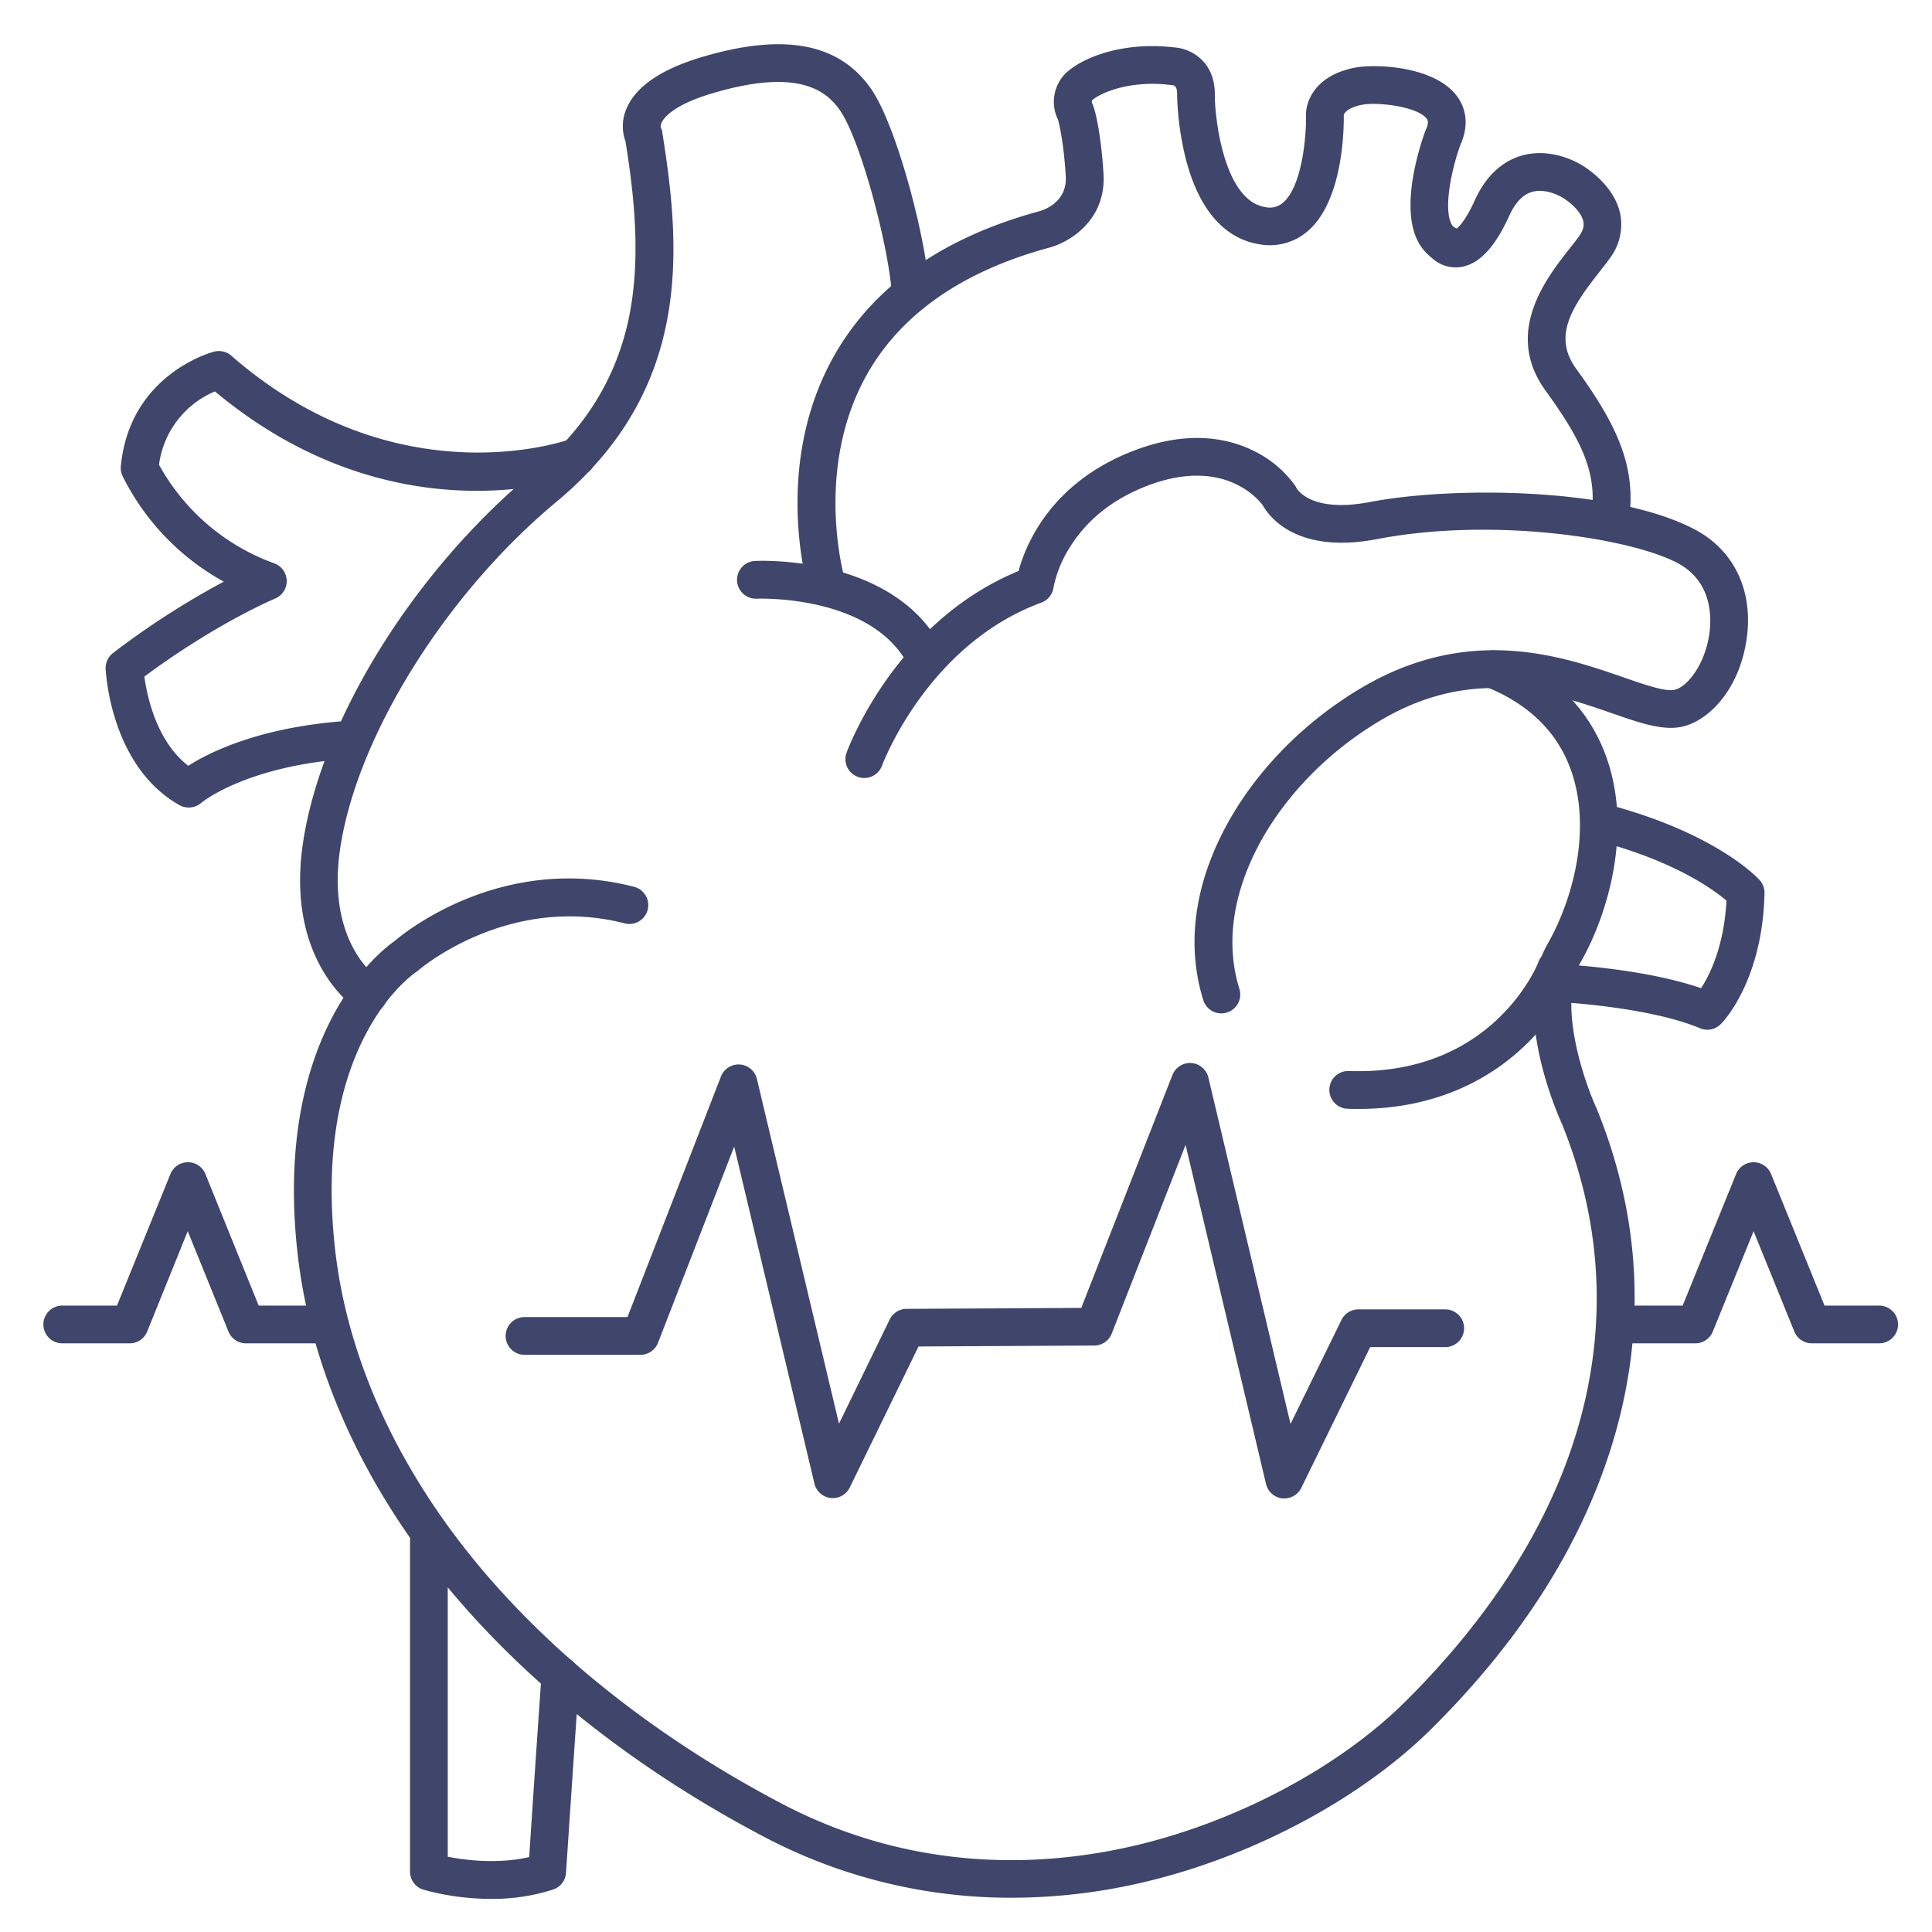 <?xml version="1.0" ?><svg viewBox="0 0 512 512" xmlns="http://www.w3.org/2000/svg"><defs><style>.cls-1{fill:#3f456b;}</style></defs><title/><g id="Lines"><path class="cls-1" d="M268,502.92a140.08,140.08,0,0,1-65.68-16.23c-34.84-18.34-64.49-42.06-85.76-68.61C95.18,391.34,82.12,361.56,78.84,332c-6.45-58.17,22.06-80.05,25.66-82.56,3-2.58,28.8-23.35,63.54-14.43a5,5,0,0,1-2.49,9.69c-31-7.95-54.46,12.25-54.69,12.46a6.31,6.31,0,0,1-.58.44c-1.1.73-27.52,19.09-21.5,73.3,3.07,27.7,15.39,55.7,35.63,81,20.41,25.49,49,48.31,82.6,66,37.43,19.69,73.51,16.5,97.18,10.35,25.9-6.73,51.31-20.59,68-37.08,47.77-47.3,62.59-101.74,41.76-153.29-1.11-2.42-13.64-30.58-3.82-47.74,6.37-11.12,11.83-29.79,6.28-45.8-3.55-10.2-11.16-17.72-22.64-22.34a5,5,0,0,1,3.73-9.28c14.28,5.75,23.82,15.28,28.35,28.35,6.66,19.18.37,41.1-7,54-6.2,10.84,1,31.59,4.26,38.67,0,.08.07.16.1.23,11.68,28.83,13.12,58.41,4.28,87.92-8.08,27-24.31,52.66-48.23,76.35-17.85,17.68-44.94,32.5-72.48,39.65A153.71,153.71,0,0,1,268,502.92Z"/><path class="cls-1" d="M97.67,268.56a5,5,0,0,1-2.67-.78c-.79-.51-19.44-12.73-14.7-44.44,4.86-32.44,29.27-71.82,60.75-98,14-11.64,22.41-25.24,25.7-41.57,3.13-15.6,1.3-32.14-1-46.34a11.68,11.68,0,0,1,.29-8.66c2.45-5.85,9.21-10.46,20.1-13.69,21.93-6.5,36.65-3.58,45,8.91,6.64,10,14.45,39.64,15.22,53.7a5,5,0,0,1-10,.55c-.67-12.2-8.06-40.44-13.56-48.7-3.56-5.34-10.93-11.65-33.81-4.87-10.28,3-12.93,6.4-13.59,7.69a2.33,2.33,0,0,0-.3,1.47,2.66,2.66,0,0,1,.44,1.43c5.1,31.75,7.56,68.11-28.13,97.77-29.26,24.32-52.8,62.06-57.25,91.77-3.79,25.35,10,34.43,10.17,34.51a5,5,0,0,1-2.69,9.23Z"/><path class="cls-1" d="M219.07,160a5,5,0,0,1-4.79-3.57c-.39-1.33-9.51-32.88,6.54-61.74,10.37-18.63,28.7-31.64,54.5-38.68,1.31-.35,7.55-2.41,7.12-9.35-.57-9.2-1.77-13.91-2.08-15a10.69,10.69,0,0,1,2.35-12.52c5-4.39,15.69-8.11,28.54-6.57,4.52.3,10.91,3.9,10.68,12.82.11,7.22,2.77,27.8,13.36,29.49a5.36,5.36,0,0,0,4.76-1.2c5.18-4.51,6.13-18.12,6.06-22.74-.23-3.73,2.14-10.9,12.92-13,5.39-1.06,20.77-.48,26.86,7.26,1.69,2.13,4.05,6.66,1.14,13.18-2.28,6.19-4.52,16.66-2.43,20.87a2.17,2.17,0,0,0,1.45,1.3,5,5,0,1,1-2.9,9.57,12.21,12.21,0,0,1-7.52-6.44c-4.84-9.79,1.37-27,2.09-28.95a3.45,3.45,0,0,1,.14-.34c.94-2,.43-2.69.18-3-2.51-3.2-13.13-4.41-17.07-3.63-3.47.68-4.65,2-4.85,2.65,0,0,0,0,0,0v0s0,.08,0,.17c0,2.25.17,22.21-9.48,30.61a15.36,15.36,0,0,1-12.91,3.54c-6.37-1-14.9-5.64-19.29-21.9a77.17,77.17,0,0,1-2.49-17.45v-.21c.07-2-.5-2.52-1.38-2.65a1.59,1.59,0,0,1-.35,0c-10.36-1.29-18.29,1.83-20.85,4.1a1.74,1.74,0,0,0,.14.95,2.87,2.87,0,0,1,.27.65c.2.57,1.92,5.9,2.66,17.81.77,12.45-9.19,18.29-14.56,19.65-23,6.27-39.29,17.67-48.3,33.86-14,25.22-5.78,53.74-5.69,54a5,5,0,0,1-4.8,6.43Z"/><path class="cls-1" d="M323.67,268.56a5,5,0,0,1-4.78-3.51c-4.53-14.5-2.42-30.5,6.11-46.26,7.78-14.39,20.36-27.27,35.41-36.27,28.81-17.22,53.53-8.66,69.88-3,5.52,1.92,10.74,3.72,13.22,3.33,3.48-.54,8.09-6.43,9.4-14.32.69-4.13,1.24-14.28-8.44-19.37-12.53-6.59-48.84-12.18-79.47-6.3-21.52,4.13-28.78-6.16-30.28-8.86-1-1.36-10.11-13-30.41-5.37-9.29,3.52-16.33,9.11-20.92,16.62a31.12,31.12,0,0,0-4.2,10.45,5,5,0,0,1-3.23,4c-30.32,11.15-42.14,43-42.26,43.31a5,5,0,0,1-9.4-3.4c.52-1.45,12.92-34.81,45.63-48.29,1.85-6.87,8.53-23.59,30.84-32,14.85-5.62,25.5-2.91,31.82.34a28.86,28.86,0,0,1,10.6,9,2.5,2.5,0,0,1,.36.65c.47.79,4.47,6.62,19.56,3.72,21.62-4.15,64.69-3.95,86,7.27,10.71,5.63,15.81,16.79,13.64,29.86-2.21,13.34-10.59,21.45-17.72,22.56-4.95.78-10.72-1.22-18-3.76-15.48-5.36-36.67-12.7-61.48,2.13-13.53,8.09-24.81,19.61-31.75,32.45-5,9.29-10,23.52-5.35,38.51a5,5,0,0,1-3.28,6.27A5.19,5.19,0,0,1,323.67,268.56ZM343.58,129.4Z"/><path class="cls-1" d="M245.29,179.28a5,5,0,0,1-4.46-2.74c-9.67-19.08-40-17.89-40.26-17.88a5,5,0,0,1-.48-10c1.51-.07,37-1.54,49.66,23.35a5,5,0,0,1-2.2,6.72A4.94,4.94,0,0,1,245.29,179.28Z"/><path class="cls-1" d="M360,293.88c-1,0-1.91,0-2.88-.05a5,5,0,0,1,.35-10c38.32,1.35,50.07-28.47,50.19-28.77A5,5,0,1,1,417,258.6,55.63,55.63,0,0,1,404.2,277C396.13,284.79,382,293.88,360,293.88Z"/><path class="cls-1" d="M452.48,272.89a5,5,0,0,1-1.93-.39c-14-5.85-38.16-7-38.4-7a5,5,0,0,1,.44-10c1,0,22.6,1,38.21,6.38,2.32-3.56,6.08-11.07,6.73-23.21-3.47-2.95-13.85-10.53-34.26-15.87a5,5,0,0,1,2.53-9.67c29,7.59,40.08,19.6,40.53,20.11a5,5,0,0,1,1.28,3.45C467.12,260,456.49,271,456,271.41A5,5,0,0,1,452.48,272.89Z"/><path class="cls-1" d="M426.5,143.31a4.33,4.33,0,0,1-.87-.08,5,5,0,0,1-4.05-5.79c2.08-11.8-2.43-20.68-12-33.94-11.15-15.35.26-29.85,6.39-37.64.92-1.16,1.79-2.27,2.47-3.21,1.32-1.84,1.31-3.06,1.18-3.82-.31-1.87-2.11-4.13-4.82-6-1.53-1.09-5.33-2.92-8.7-2-2.47.66-4.53,2.81-6.15,6.38-3.87,8.55-8.17,13-13.14,13.59a9.23,9.23,0,0,1-8.21-3.37,5,5,0,0,1,7.32-6.77c.74-.54,2.52-2.28,4.92-7.58,3.62-8,8.88-10.89,12.65-11.91,6.5-1.75,13.1.66,17.1,3.5,2.88,2.05,7.87,6.4,8.89,12.57a14.93,14.93,0,0,1-2.92,11.29c-.81,1.13-1.74,2.31-2.73,3.57-7.29,9.26-12.37,17-6.16,25.58,10.76,14.83,16.47,26.38,13.79,41.55A5,5,0,0,1,426.5,143.31Zm-41-82.47Z"/><path class="cls-1" d="M130.19,503.22a67,67,0,0,1-18-2.44,5,5,0,0,1-3.53-4.78V408.33a5,5,0,0,1,10,0v83.72c4.64.92,13.18,2,21.58.1.57-8.71,2.11-31.76,3.28-48.43a5,5,0,0,1,10,.7c-1.46,20.82-3.5,51.6-3.52,51.91a5,5,0,0,1-3.41,4.41A52.06,52.06,0,0,1,130.19,503.22Z"/><path class="cls-1" d="M50,214a5,5,0,0,1-2.43-.63C29.33,203.11,28.05,178.27,28,177.22a5,5,0,0,1,2-4.2,217.1,217.1,0,0,1,29.3-18.88A64.83,64.83,0,0,1,32.4,126a5,5,0,0,1-.38-2.44c2.31-24.2,23.79-30.13,24.71-30.37a5,5,0,0,1,4.56,1.07c44.24,38.59,89.44,22.27,89.89,22.1a5,5,0,1,1,3.51,9.37c-2,.76-49.78,18-97.73-22a24.54,24.54,0,0,0-14.82,19.43A57,57,0,0,0,72.69,149.3a5,5,0,0,1,.21,9.32c-.15.07-15.51,6.49-34.64,20.68.7,5.19,3.2,17.12,11.63,23.64C55.6,199.3,69.16,192.53,92.68,191a5,5,0,1,1,.64,10c-28.06,1.81-39.92,11.69-40,11.78A5.11,5.11,0,0,1,50,214Z"/><path class="cls-1" d="M498,356H480.16a5,5,0,0,1-4.64-3.12l-10.8-26.6-10.81,26.6a5,5,0,0,1-4.63,3.12H428.5a5,5,0,0,1,0-10h17.42l14.17-34.88a5,5,0,0,1,9.26,0L483.52,346H498a5,5,0,0,1,0,10Z"/><path class="cls-1" d="M86,356H65.19a5,5,0,0,1-4.64-3.12l-10.8-26.6L39,352.88A5,5,0,0,1,34.31,356H16.5a5,5,0,0,1,0-10H31l14.17-34.88a5,5,0,0,1,9.26,0L68.55,346H86a5,5,0,1,1,0,10Z"/></g><g id="Outline"><path class="cls-1" d="M340.37,397.09a5.07,5.07,0,0,1-.55,0,5,5,0,0,1-4.31-3.82l-21.32-89.86-19.57,50a5,5,0,0,1-4.62,3.17l-46.58.25L225.2,394.19a5,5,0,0,1-9.36-1l-21.27-89.34-20.19,52a5,5,0,0,1-4.66,3.19H139a5,5,0,0,1,0-10h27.29l24.77-63.75a5,5,0,0,1,9.53.65l21.75,91.35,13.45-27.63a5,5,0,0,1,4.47-2.8l46.29-.25,24.16-61.73a5,5,0,0,1,9.52.67L342,377.36,355.5,349.8A5,5,0,0,1,360,347h23a5,5,0,0,1,0,10H363.11l-18.25,37.29A5,5,0,0,1,340.37,397.09Z"/></g></svg>